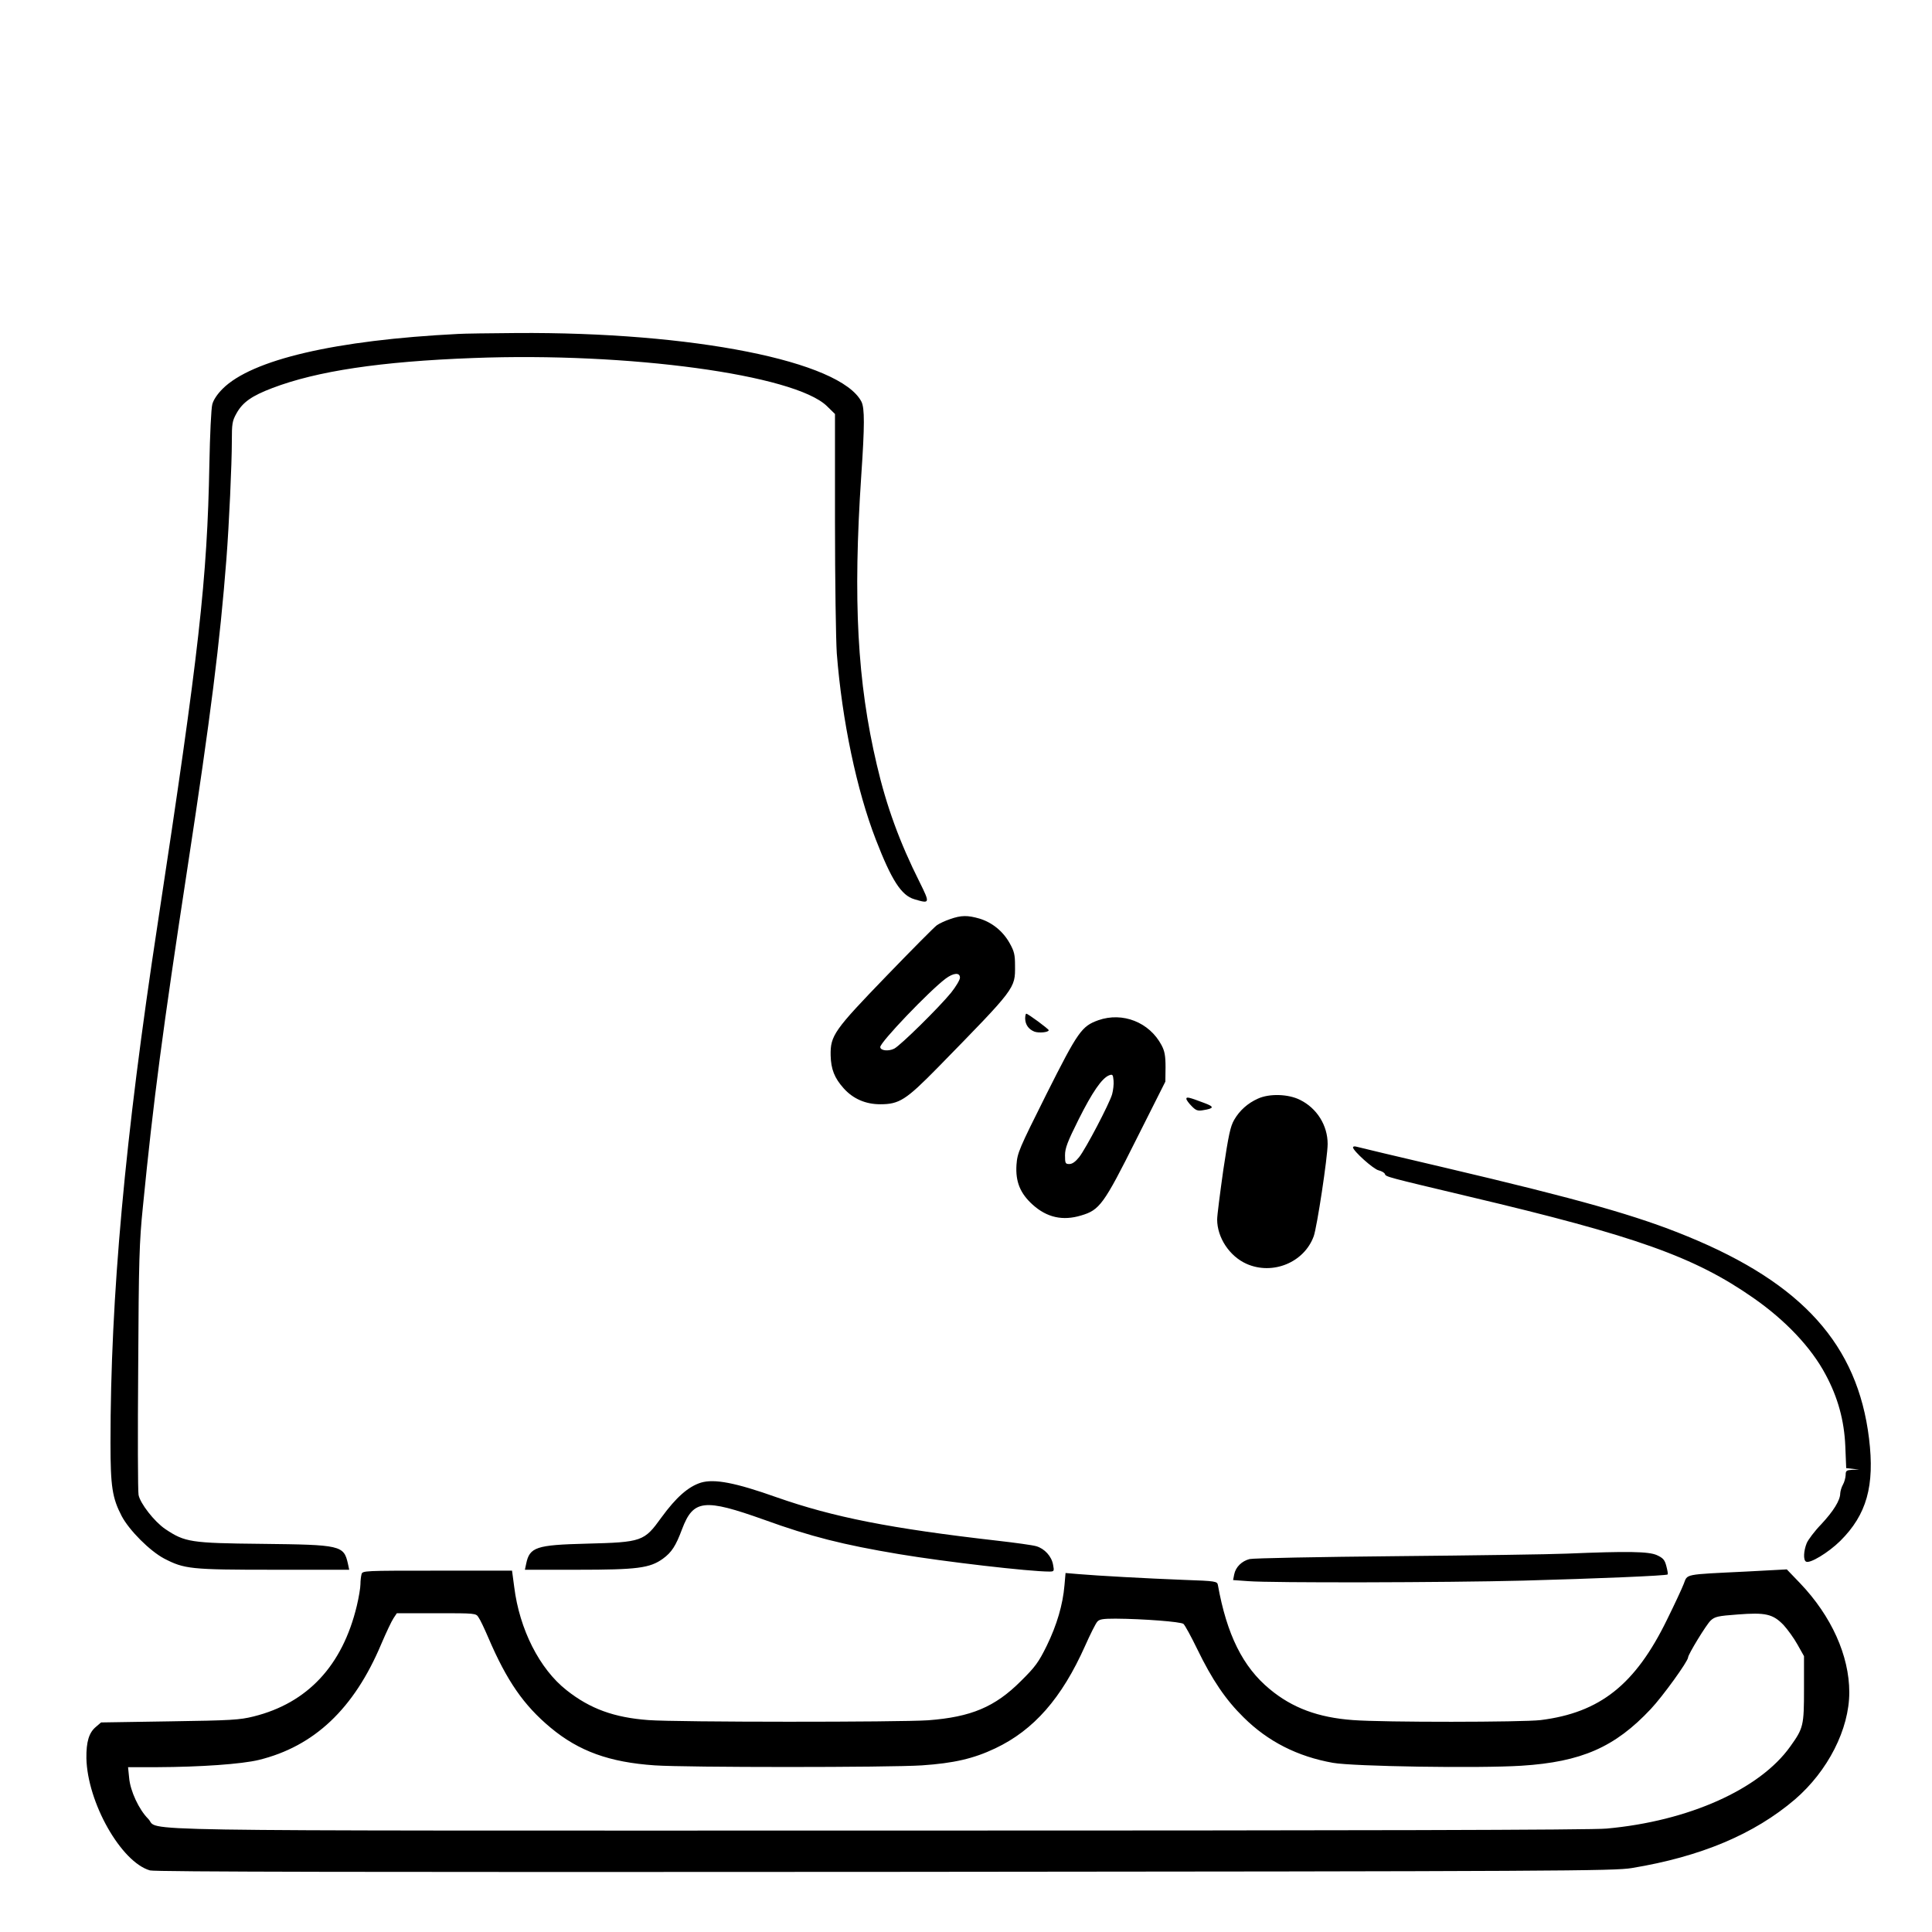 <?xml version="1.0" standalone="no"?>
<!DOCTYPE svg PUBLIC "-//W3C//DTD SVG 20010904//EN"
 "http://www.w3.org/TR/2001/REC-SVG-20010904/DTD/svg10.dtd">
<svg version="1.0" xmlns="http://www.w3.org/2000/svg"
 width="2048pt" height="2048pt" viewBox="0 0 2048 2048"
 preserveAspectRatio="xMidYMid meet">
<g transform="translate(0,2048) scale(0.192,-0.192)"
fill="#000000" stroke="none">
<path d="M2530 8823 c-679 -34 -1140 -142 -1301 -303 -30 -30 -51 -62 -57 -86
-6 -22 -13 -169 -16 -329 -12 -638 -56 -1031 -285 -2535 -182 -1191 -261
-2065 -261 -2870 0 -242 10 -304 62 -404 42 -79 155 -192 234 -234 112 -58
145 -62 605 -62 l417 0 -7 33 c-23 102 -38 105 -476 110 -393 4 -424 9 -533
82 -60 41 -138 141 -147 188 -4 18 -5 334 -2 702 3 597 6 694 26 890 58 587
109 974 246 1870 129 844 179 1243 215 1705 15 195 30 526 30 650 0 98 2 112
26 155 34 61 84 96 197 139 246 94 598 147 1109 166 858 33 1774 -92 1953
-265 l45 -44 0 -594 c0 -326 5 -654 10 -728 29 -371 110 -756 216 -1029 86
-222 140 -307 212 -328 87 -26 88 -24 28 97 -108 215 -182 417 -235 645 -108
458 -132 910 -86 1596 19 278 19 373 1 409 -116 224 -930 386 -1906 379 -146
-1 -290 -3 -320 -5z M5245 5592 c-27 -9 -61 -25 -73 -34 -13 -9 -138 -135
-278 -280 -289 -299 -310 -329 -308 -438 2 -77 21 -125 72 -182 52 -58 121
-88 202 -88 105 0 142 24 316 201 433 443 429 437 428 564 0 60 -4 79 -30 125
-37 66 -97 114 -166 135 -66 19 -101 19 -163 -3z m55 -323 c0 -12 -22 -49 -49
-83 -65 -80 -279 -291 -314 -309 -32 -16 -77 -11 -77 9 0 27 270 309 360 377
44 33 80 36 80 6z M5660 5043 c1 -34 19 -59 51 -72 25 -9 79 -4 79 8 -1 7
-114 91 -124 91 -3 0 -6 -12 -6 -27z M6064 5034 c-92 -33 -112 -61 -286 -407
-154 -308 -161 -325 -166 -392 -6 -93 21 -158 90 -220 78 -70 165 -90 267 -59
102 30 125 61 304 419 l161 320 1 80 c0 63 -5 89 -22 121 -67 127 -215 185
-349 138z m76 -409 c-16 -54 -145 -300 -182 -347 -20 -25 -38 -38 -54 -38 -22
0 -24 4 -24 48 0 39 13 74 75 198 75 150 129 229 169 244 19 7 21 3 24 -29 2
-20 -2 -54 -8 -76z M6945 4601 c-56 -25 -101 -65 -131 -117 -21 -36 -31 -83
-60 -276 -18 -128 -34 -251 -34 -274 0 -100 68 -203 162 -245 144 -64 318 7
371 152 18 49 77 438 77 510 0 102 -59 197 -152 243 -65 33 -170 36 -233 7z
M6550 4600 c0 -6 13 -24 29 -40 23 -24 34 -28 62 -23 63 10 65 19 8 40 -87 33
-99 35 -99 23z M7470 4332 c0 -19 113 -121 142 -127 16 -4 32 -13 34 -20 6
-16 8 -16 466 -125 922 -218 1244 -333 1568 -559 178 -124 320 -274 399 -423
68 -126 103 -254 109 -395 l5 -122 36 -4 36 -4 -37 -1 c-34 -2 -38 -5 -38 -29
-1 -16 -7 -39 -15 -53 -8 -14 -14 -35 -15 -48 0 -39 -38 -99 -105 -171 -36
-37 -72 -85 -80 -104 -17 -42 -20 -93 -4 -102 20 -13 123 49 189 114 146 145
191 304 159 566 -63 516 -367 855 -1001 1115 -279 115 -597 205 -1341 380
-260 61 -480 113 -489 116 -10 3 -18 1 -18 -4z M3870 2481 c-70 -22 -137 -81
-218 -192 -96 -133 -106 -137 -415 -145 -277 -7 -313 -19 -332 -111 l-7 -33
292 0 c328 0 398 9 470 61 48 35 71 70 106 164 62 163 122 169 453 51 257 -93
435 -138 746 -190 252 -42 718 -96 828 -96 27 0 28 2 21 38 -8 46 -47 89 -93
102 -20 6 -115 19 -211 30 -596 68 -908 130 -1222 240 -228 81 -344 103 -418
81z M8650 2089 c-91 -4 -514 -10 -940 -14 -426 -4 -791 -11 -811 -16 -43 -11
-77 -44 -85 -85 l-6 -31 84 -6 c128 -10 1088 -8 1518 3 403 11 790 27 797 34
3 2 -1 23 -7 46 -9 35 -18 45 -53 61 -46 20 -159 22 -497 8z M1996 1975 c-3
-11 -6 -36 -6 -55 0 -19 -9 -73 -20 -119 -79 -330 -272 -537 -570 -611 -76
-19 -123 -22 -463 -27 l-379 -6 -28 -24 c-39 -32 -54 -83 -53 -173 5 -244 191
-574 351 -620 26 -8 1228 -10 4057 -8 3742 3 4027 5 4124 21 382 63 676 187
901 379 182 157 300 388 300 591 0 203 -99 422 -272 603 l-73 76 -225 -12
c-347 -17 -322 -12 -344 -68 -10 -26 -51 -114 -92 -197 -175 -359 -370 -514
-698 -555 -100 -12 -867 -13 -1036 0 -192 14 -335 67 -460 171 -149 123 -237
302 -286 575 -4 20 -11 22 -186 28 -208 8 -479 23 -584 32 l-71 6 -6 -68 c-9
-107 -42 -219 -98 -334 -45 -91 -63 -116 -143 -195 -143 -143 -275 -198 -511
-216 -159 -11 -1386 -11 -1545 1 -189 14 -322 62 -452 165 -149 117 -260 336
-289 570 l-12 90 -413 0 c-405 0 -413 0 -418 -20z m646 -238 c9 -12 33 -63 54
-112 102 -238 195 -373 344 -497 156 -130 325 -191 575 -208 174 -12 1292 -12
1475 0 176 12 285 37 405 94 213 101 367 277 496 566 28 63 58 123 67 133 12
14 31 17 101 17 152 -1 361 -17 375 -29 8 -7 42 -69 76 -139 82 -169 157 -280
256 -377 134 -133 297 -216 493 -251 112 -20 805 -31 1041 -16 331 21 516 102
714 313 66 70 206 264 206 285 0 16 101 182 125 204 23 21 39 25 148 33 154
12 195 3 254 -58 22 -24 57 -72 77 -108 l36 -64 0 -180 c0 -204 -3 -217 -76
-319 -168 -236 -561 -412 -1014 -453 -78 -8 -1371 -11 -4016 -11 -4319 0
-3965 -6 -4036 65 -51 51 -99 154 -105 226 l-6 59 159 0 c243 1 468 17 563 40
306 75 526 283 676 640 27 63 57 127 68 143 l18 27 219 0 c215 0 218 0 232
-23z"/>
</g>
</svg>
